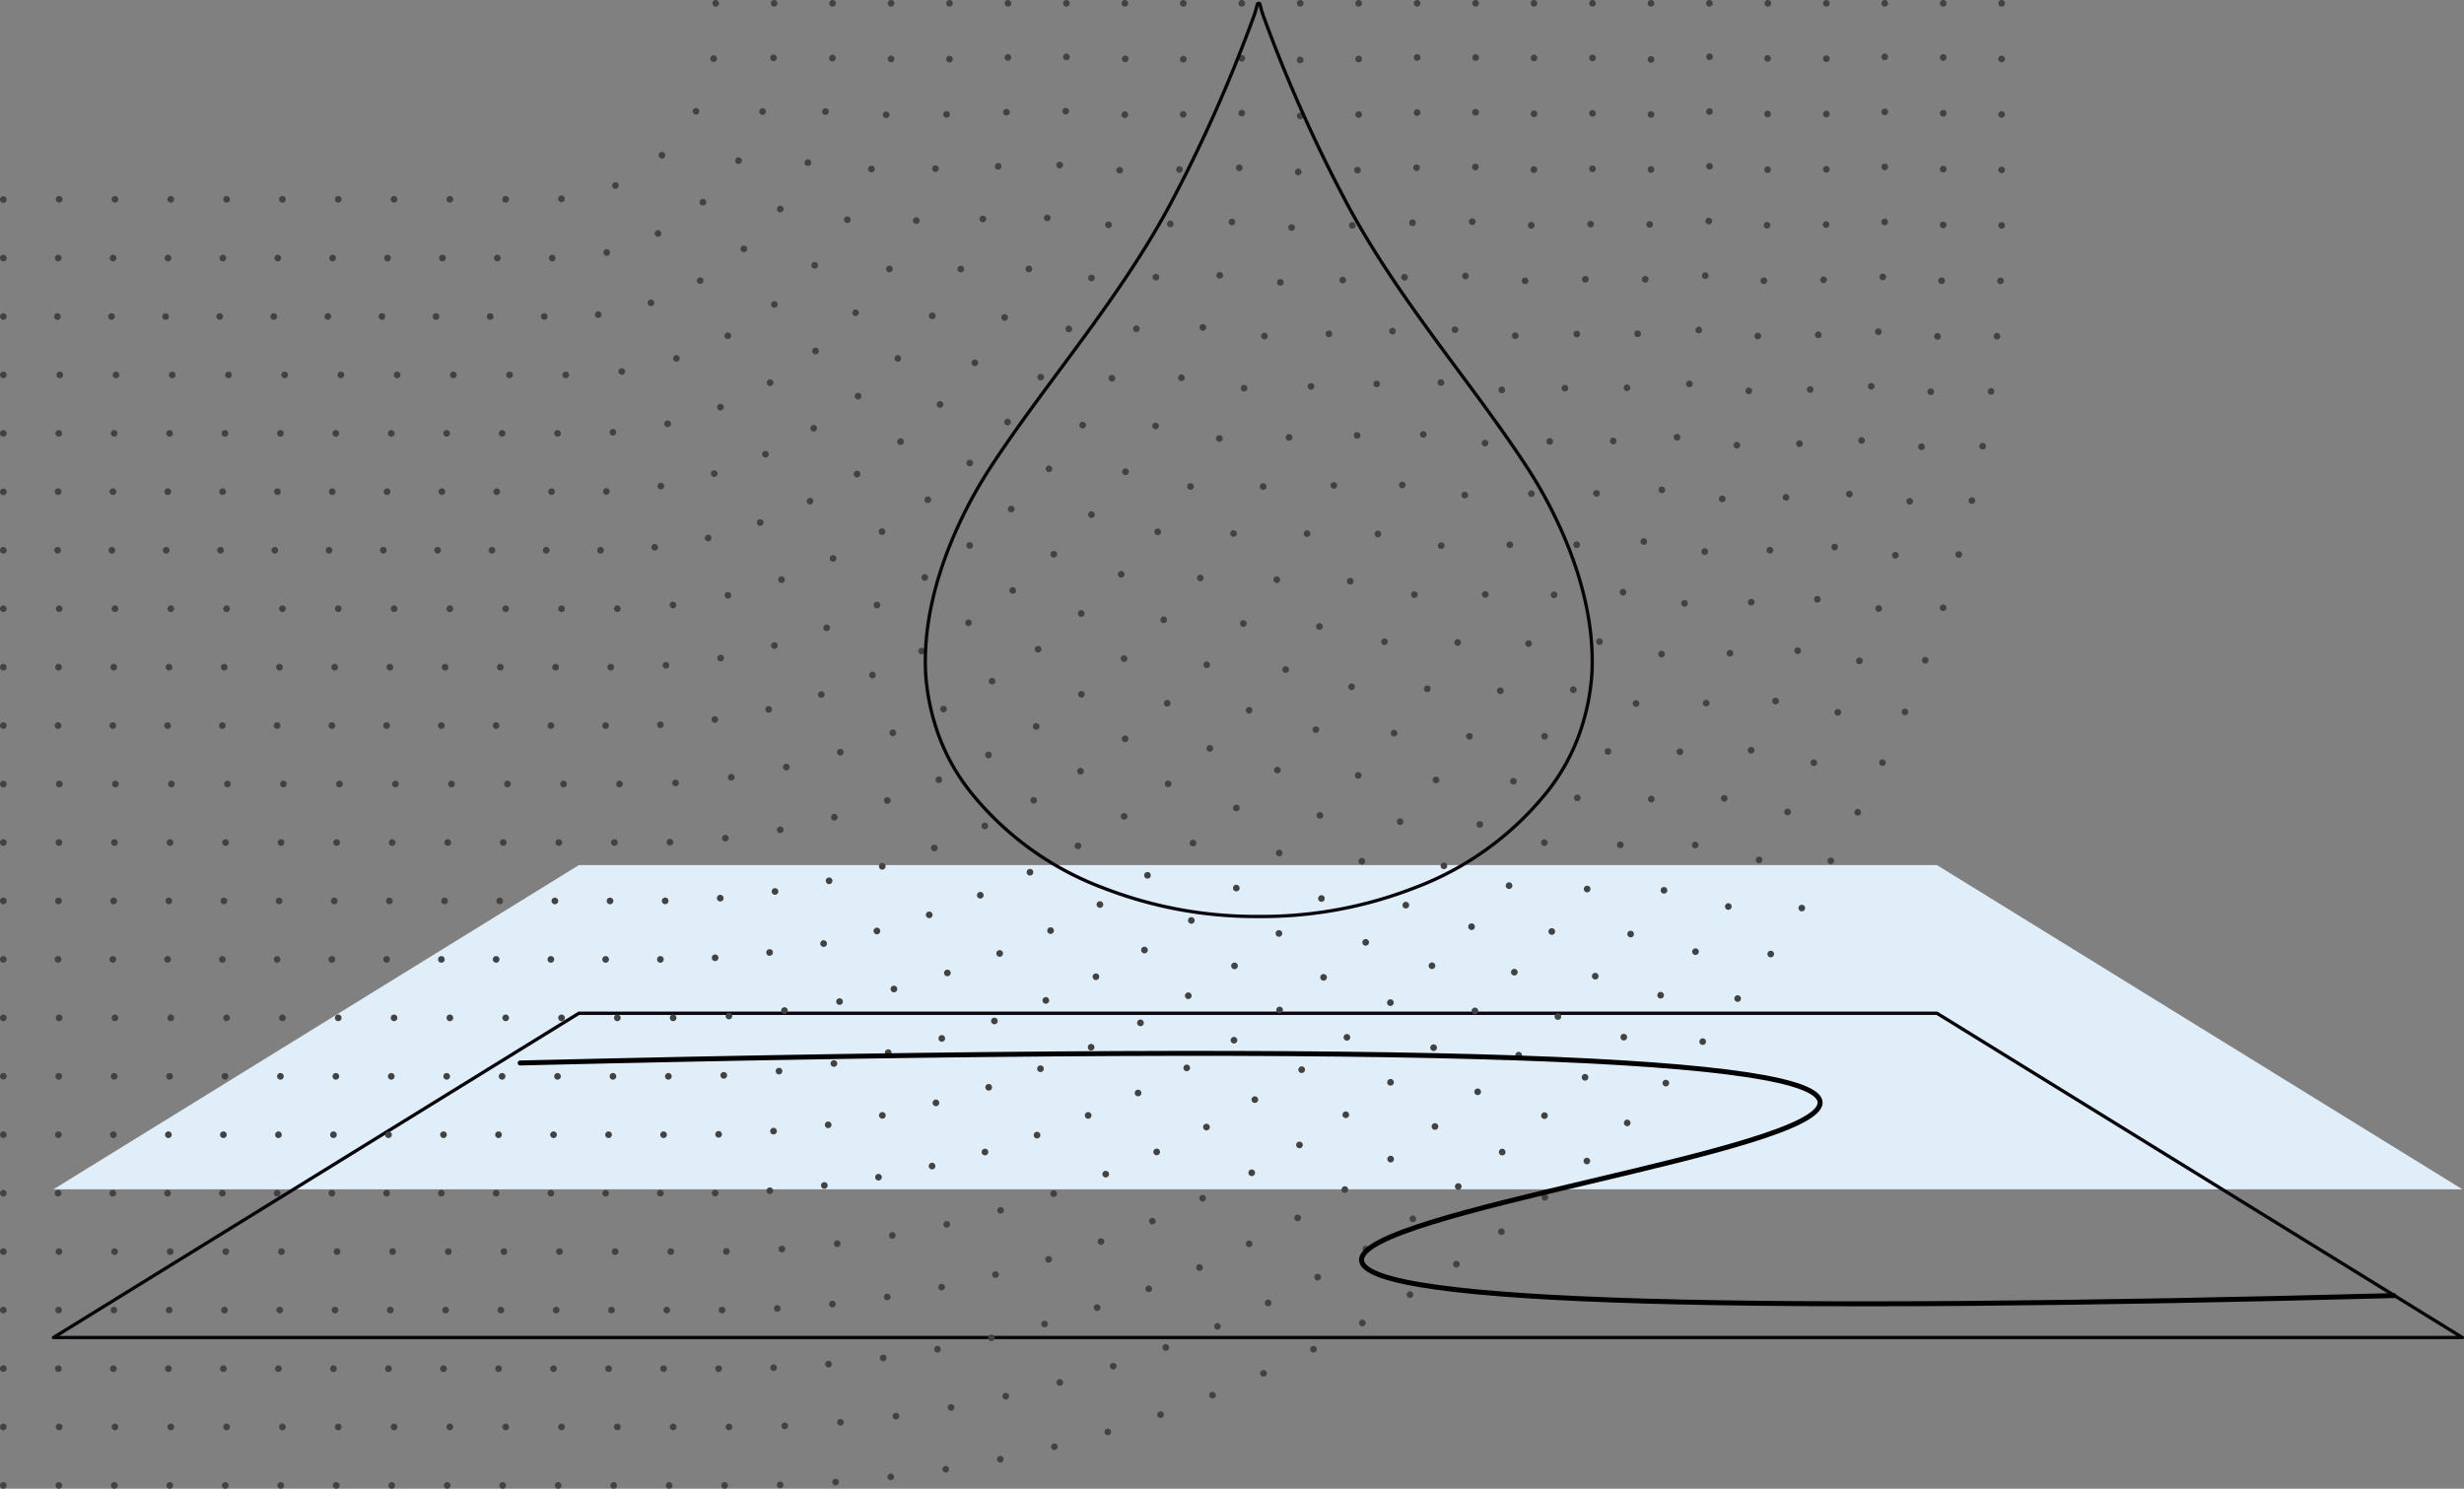 <svg xmlns="http://www.w3.org/2000/svg" width="100%" viewBox="0 0 370.8 224.07"><rect x="0" y="0" width="370.8" height="224.07" fill="#808080" stroke="none"/><defs><style>.cls-1{fill:#e0eefa;}.cls-10,.cls-11,.cls-12,.cls-13,.cls-14,.cls-15,.cls-16,.cls-17,.cls-18,.cls-19,.cls-2,.cls-20,.cls-21,.cls-22,.cls-23,.cls-24,.cls-25,.cls-26,.cls-27,.cls-3,.cls-4,.cls-5,.cls-6,.cls-7,.cls-8,.cls-9{fill:none;stroke-linecap:round;stroke-linejoin:round;}.cls-2{stroke:#08040a;stroke-width:0.5px;}.cls-10,.cls-11,.cls-12,.cls-13,.cls-14,.cls-15,.cls-16,.cls-17,.cls-18,.cls-19,.cls-20,.cls-21,.cls-22,.cls-23,.cls-24,.cls-25,.cls-26,.cls-3,.cls-4,.cls-5,.cls-6,.cls-7,.cls-8,.cls-9{stroke:#424242;}.cls-4{stroke-dasharray:0 8.35;}.cls-5{stroke-dasharray:0 8.4;}.cls-6{stroke-dasharray:0 8.28;}.cls-7{stroke-dasharray:0 8.32;}.cls-8{stroke-dasharray:0 8.37;}.cls-9{stroke-dasharray:0 8.24;}.cls-10{stroke-dasharray:0 8.28;}.cls-11{stroke-dasharray:0 8.34;}.cls-12{stroke-dasharray:0 8.4;}.cls-13{stroke-dasharray:0 8.24;}.cls-14{stroke-dasharray:0 8.3;}.cls-15{stroke-dasharray:0 8.36;}.cls-16{stroke-dasharray:0 8.43;}.cls-17{stroke-dasharray:0 8.24;}.cls-18{stroke-dasharray:0 8.31;}.cls-19{stroke-dasharray:0 8.4;}.cls-20{stroke-dasharray:0 8.17;}.cls-21{stroke-dasharray:0 8.25;}.cls-22{stroke-dasharray:0 8.34;}.cls-23{stroke-dasharray:0 8.46;}.cls-24{stroke-dasharray:0 8.14;}.cls-25{stroke-dasharray:0 8.26;}.cls-26{stroke-dasharray:0 8.4;}.cls-27{stroke:#000;stroke-width:0.75px;}</style></defs><g id="Layer_2" data-name="Layer 2"><g id="Layer_1-2" data-name="Layer 1"><polygon class="cls-1" points="291.49 130.21 87.11 130.21 8.05 179 370.55 179 291.49 130.21"/><polygon class="cls-2" points="291.49 152.51 87.11 152.51 8.05 201.31 370.55 201.31 291.49 152.51"/><line class="cls-3" x1="0.5" y1="223.57" x2="0.5" y2="223.57"/><path class="cls-4" d="M8.85,223.57H111.92c104.55,0,189.3-84.76,189.3-189.31V4.68"/><line class="cls-3" x1="301.22" y1="0.5" x2="301.22" y2="0.5"/><line class="cls-3" x1="0.5" y1="214.77" x2="0.5" y2="214.77"/><path class="cls-5" d="M8.9,214.77H110.59A181.84,181.84,0,0,0,292.43,32.93V4.7"/><line class="cls-3" x1="292.43" y1="0.5" x2="292.43" y2="0.5"/><line class="cls-3" x1="0.5" y1="205.98" x2="0.5" y2="205.98"/><path class="cls-6" d="M8.78,206H109.25A174.38,174.38,0,0,0,283.63,31.6v-27"/><line class="cls-3" x1="283.63" y1="0.5" x2="283.63" y2="0.5"/><line class="cls-3" x1="0.5" y1="197.18" x2="0.5" y2="197.18"/><path class="cls-7" d="M8.82,197.18h99.1A166.91,166.91,0,0,0,274.84,30.27V4.66"/><line class="cls-3" x1="274.84" y1="0.5" x2="274.84" y2="0.5"/><line class="cls-3" x1="0.5" y1="188.38" x2="0.5" y2="188.38"/><path class="cls-8" d="M8.87,188.38h97.72A159.45,159.45,0,0,0,266,28.93V4.68"/><line class="cls-3" x1="266.04" y1="0.5" x2="266.04" y2="0.5"/><line class="cls-3" x1="0.5" y1="179.59" x2="0.5" y2="179.59"/><path class="cls-9" d="M8.74,179.59h96.52a152,152,0,0,0,152-152v-23"/><line class="cls-3" x1="257.24" y1="0.5" x2="257.24" y2="0.5"/><line class="cls-3" x1="0.5" y1="170.79" x2="0.5" y2="170.79"/><path class="cls-10" d="M8.78,170.79h95.15A144.52,144.52,0,0,0,248.45,26.27V4.64"/><line class="cls-3" x1="248.45" y1="0.5" x2="248.45" y2="0.5"/><line class="cls-3" x1="0.5" y1="161.99" x2="0.5" y2="161.99"/><path class="cls-11" d="M8.84,162H102.6a137.05,137.05,0,0,0,137.05-137V4.67"/><line class="cls-3" x1="239.65" y1="0.5" x2="239.65" y2="0.5"/><line class="cls-3" x1="0.5" y1="153.2" x2="0.5" y2="153.2"/><path class="cls-12" d="M8.9,153.2h92.37A129.59,129.59,0,0,0,230.85,23.61V4.7"/><line class="cls-3" x1="230.85" y1="0.5" x2="230.85" y2="0.5"/><line class="cls-3" x1="0.5" y1="144.4" x2="0.5" y2="144.4"/><path class="cls-13" d="M8.74,144.4H99.93A122.13,122.13,0,0,0,222.06,22.28V4.62"/><line class="cls-3" x1="222.06" y1="0.5" x2="222.06" y2="0.5"/><line class="cls-3" x1="0.5" y1="135.6" x2="0.5" y2="135.6"/><path class="cls-14" d="M8.8,135.6H98.6A114.65,114.65,0,0,0,213.26,21V4.65"/><line class="cls-3" x1="213.26" y1="0.5" x2="213.26" y2="0.5"/><line class="cls-3" x1="0.5" y1="126.81" x2="0.5" y2="126.81"/><path class="cls-15" d="M8.86,126.81H97.27A107.19,107.19,0,0,0,204.46,19.62V4.68"/><line class="cls-3" x1="204.46" y1="0.5" x2="204.46" y2="0.5"/><line class="cls-3" x1="0.5" y1="118.01" x2="0.5" y2="118.01"/><path class="cls-16" d="M8.93,118h87a99.73,99.73,0,0,0,99.73-99.73V4.72"/><line class="cls-3" x1="195.67" y1="0.5" x2="195.67" y2="0.5"/><line class="cls-3" x1="0.5" y1="109.21" x2="0.5" y2="109.21"/><path class="cls-17" d="M8.74,109.21H94.61A92.26,92.26,0,0,0,186.87,17V4.62"/><line class="cls-3" x1="186.87" y1="0.5" x2="186.87" y2="0.5"/><line class="cls-3" x1="0.5" y1="100.42" x2="0.5" y2="100.42"/><path class="cls-18" d="M8.81,100.42H93.28a84.8,84.8,0,0,0,84.79-84.8v-11"/><line class="cls-3" x1="178.07" y1="0.5" x2="178.07" y2="0.5"/><line class="cls-3" x1="0.5" y1="91.62" x2="0.5" y2="91.62"/><path class="cls-19" d="M8.9,91.62H92a77.33,77.33,0,0,0,77.33-77.33V4.7"/><line class="cls-3" x1="169.28" y1="0.5" x2="169.28" y2="0.5"/><line class="cls-3" x1="0.5" y1="82.82" x2="0.5" y2="82.82"/><path class="cls-20" d="M8.67,82.82h82A69.86,69.86,0,0,0,160.48,13V4.58"/><line class="cls-3" x1="160.48" y1="0.5" x2="160.48" y2="0.5"/><line class="cls-3" x1="0.5" y1="74.03" x2="0.5" y2="74.03"/><path class="cls-21" d="M8.75,74H89.28a62.4,62.4,0,0,0,62.4-62.4v-7"/><line class="cls-3" x1="151.68" y1="0.5" x2="151.68" y2="0.5"/><line class="cls-3" x1="0.5" y1="65.23" x2="0.5" y2="65.23"/><path class="cls-22" d="M8.84,65.23H88A54.93,54.93,0,0,0,142.89,10.3V4.67"/><line class="cls-3" x1="142.89" y1="0.5" x2="142.89" y2="0.5"/><line class="cls-3" x1="0.5" y1="56.43" x2="0.5" y2="56.43"/><path class="cls-23" d="M9,56.43H86.62A47.46,47.46,0,0,0,134.09,9V4.73"/><line class="cls-3" x1="134.09" y1="0.5" x2="134.09" y2="0.5"/><line class="cls-3" x1="0.5" y1="47.64" x2="0.5" y2="47.64"/><path class="cls-24" d="M8.64,47.64H85.29a40,40,0,0,0,40-40V4.57"/><line class="cls-3" x1="125.29" y1="0.5" x2="125.29" y2="0.5"/><line class="cls-3" x1="0.5" y1="38.84" x2="0.5" y2="38.84"/><path class="cls-25" d="M8.76,38.84H84A32.54,32.54,0,0,0,116.5,6.3V4.63"/><line class="cls-3" x1="116.5" y1="0.5" x2="116.5" y2="0.5"/><line class="cls-3" x1="0.5" y1="30.04" x2="0.5" y2="30.04"/><path class="cls-26" d="M8.9,30H82.63A25.07,25.07,0,0,0,107.7,5V4.7"/><line class="cls-3" x1="107.7" y1="0.5" x2="107.7" y2="0.5"/><path class="cls-2" d="M189.41.5a.22.22,0,0,0-.22.22,15.24,15.24,0,0,1-.45,1.57A223.65,223.65,0,0,1,176,30.94c-7.84,14.55-18.8,26.86-27.09,39.62-2.46,3.81-10.29,16.79-9.62,30.67a33.43,33.43,0,0,0,1.57,8.28,30.6,30.6,0,0,0,5.14,9.63,46.45,46.45,0,0,0,20.15,14.55,63.14,63.14,0,0,0,23.28,4.25h0a63.14,63.14,0,0,0,23.28-4.25,46.45,46.45,0,0,0,20.15-14.55,30.6,30.6,0,0,0,5.14-9.63,33.43,33.43,0,0,0,1.57-8.28c.67-13.88-7.16-26.86-9.62-30.67-8.29-12.76-19.25-25.07-27.09-39.62A223.65,223.65,0,0,1,190.08,2.29a15.24,15.24,0,0,1-.45-1.57A.22.22,0,0,0,189.41.5Z"/><path class="cls-27" d="M360.25,195c-93.85,2.48-154.75,1.49-155.35-5.28-.63-7.32,69.53-16.48,69-23.85-.51-6.48-55.55-9.26-195.62-5.88"/></g></g></svg>